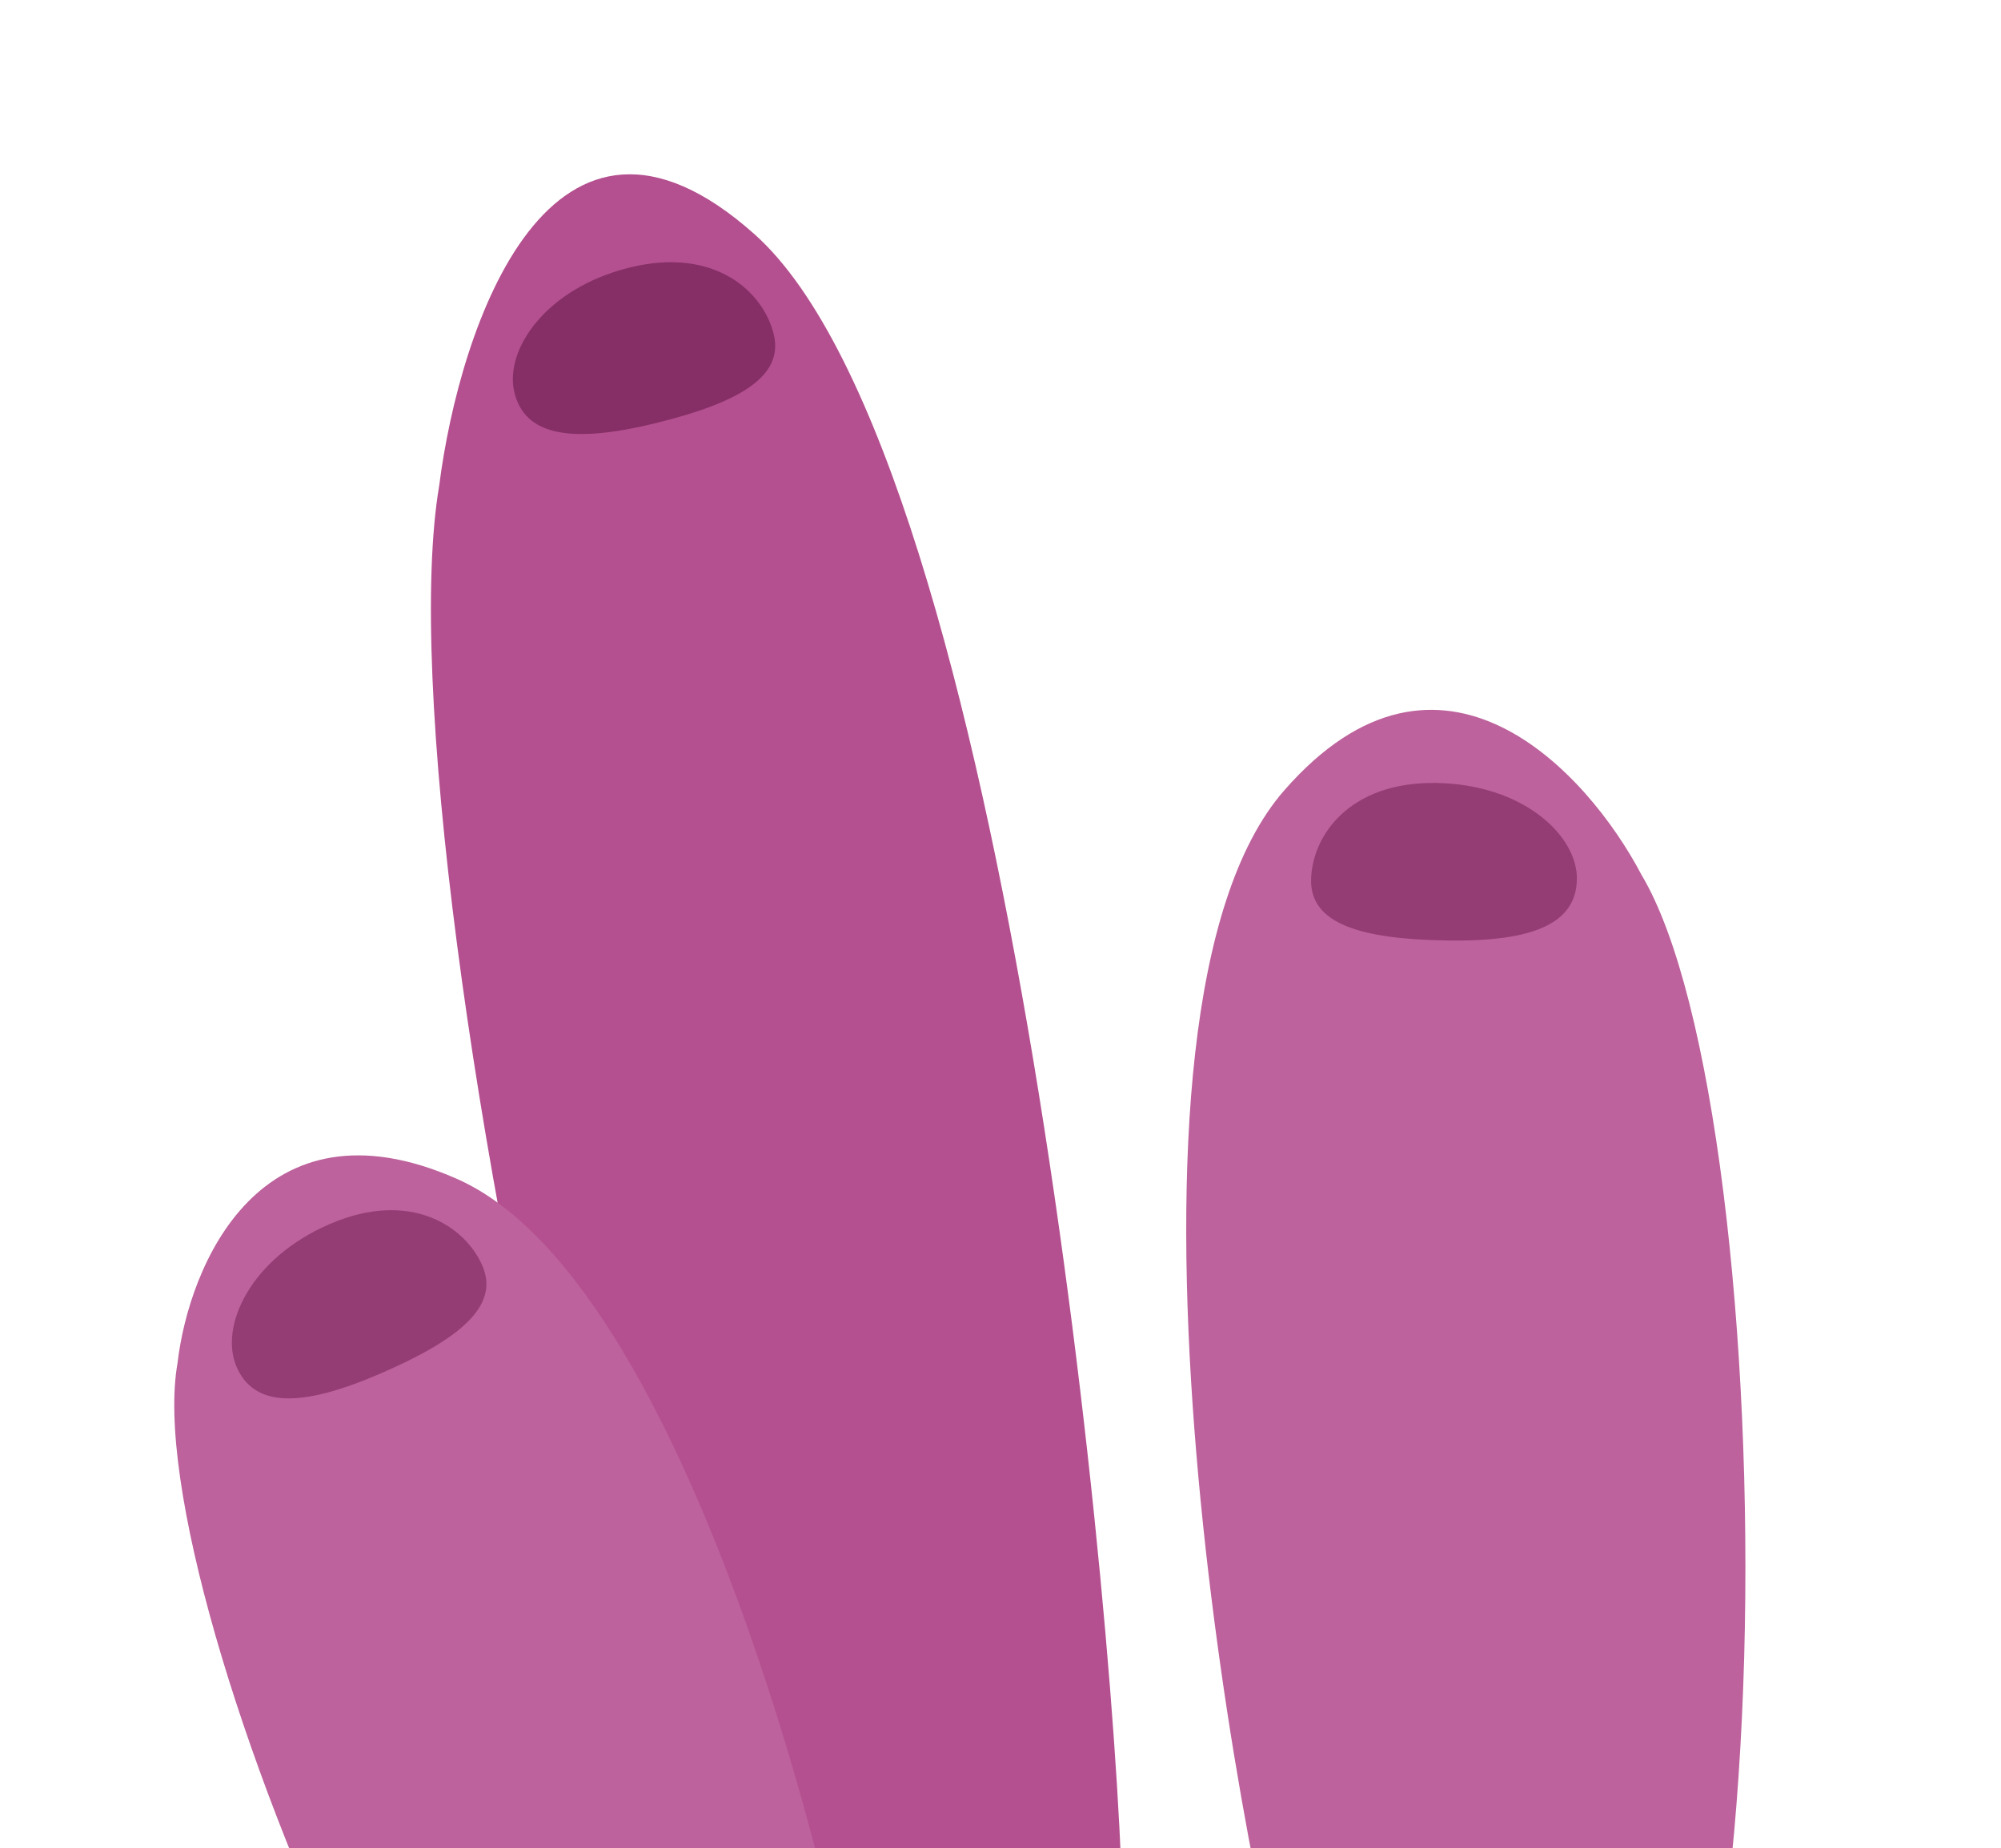 <svg width="223" height="206" viewBox="0 0 223 206" fill="none" xmlns="http://www.w3.org/2000/svg">
<path d="M84.084 26.103C61.412 5.892 51.215 36.344 48.95 54.097C41.701 96.782 78.523 266.455 105.726 265.285C132.929 264.115 125.37 246.785 125.139 215.015C124.908 183.245 112.423 51.367 84.084 26.103Z" fill="#B4508F"/>
<path d="M57.327 43.737C56.179 39.014 60.808 32.092 70.255 29.797C79.702 27.502 85.081 32.533 86.229 37.257C87.376 41.98 82.351 44.903 72.904 47.199C63.458 49.494 58.474 48.461 57.327 43.737Z" fill="#852F66"/>
<path d="M50.891 131.373C29.023 121.756 21.041 141.066 19.784 151.923C15.095 178.225 57.024 275.64 82.07 271.985C107.116 268.33 99.33 258.793 97.628 239.828C95.926 220.864 78.225 143.394 50.891 131.373Z" fill="#BD629C"/>
<path d="M143.123 88.087C160.559 68.138 176.928 86.049 182.933 97.497C199.106 124.531 200.295 249.964 173.892 256.617C147.49 263.27 151.019 249.419 144.39 227.758C137.762 206.096 121.327 113.022 143.123 88.087Z" fill="#BD629C"/>
<path d="M26.36 152.324C24.437 147.859 27.841 140.26 36.77 136.414C45.698 132.568 51.844 136.627 53.767 141.091C55.69 145.556 51.226 149.28 42.298 153.126C33.369 156.971 28.283 156.788 26.36 152.324Z" fill="#943C74"/>
<path d="M175.734 97.993C175.807 93.133 169.759 87.409 160.038 87.263C150.318 87.118 146.187 93.217 146.114 98.077C146.042 102.937 151.59 104.675 161.31 104.82C171.031 104.965 175.661 102.853 175.734 97.993Z" fill="#943C74"/>
</svg>
